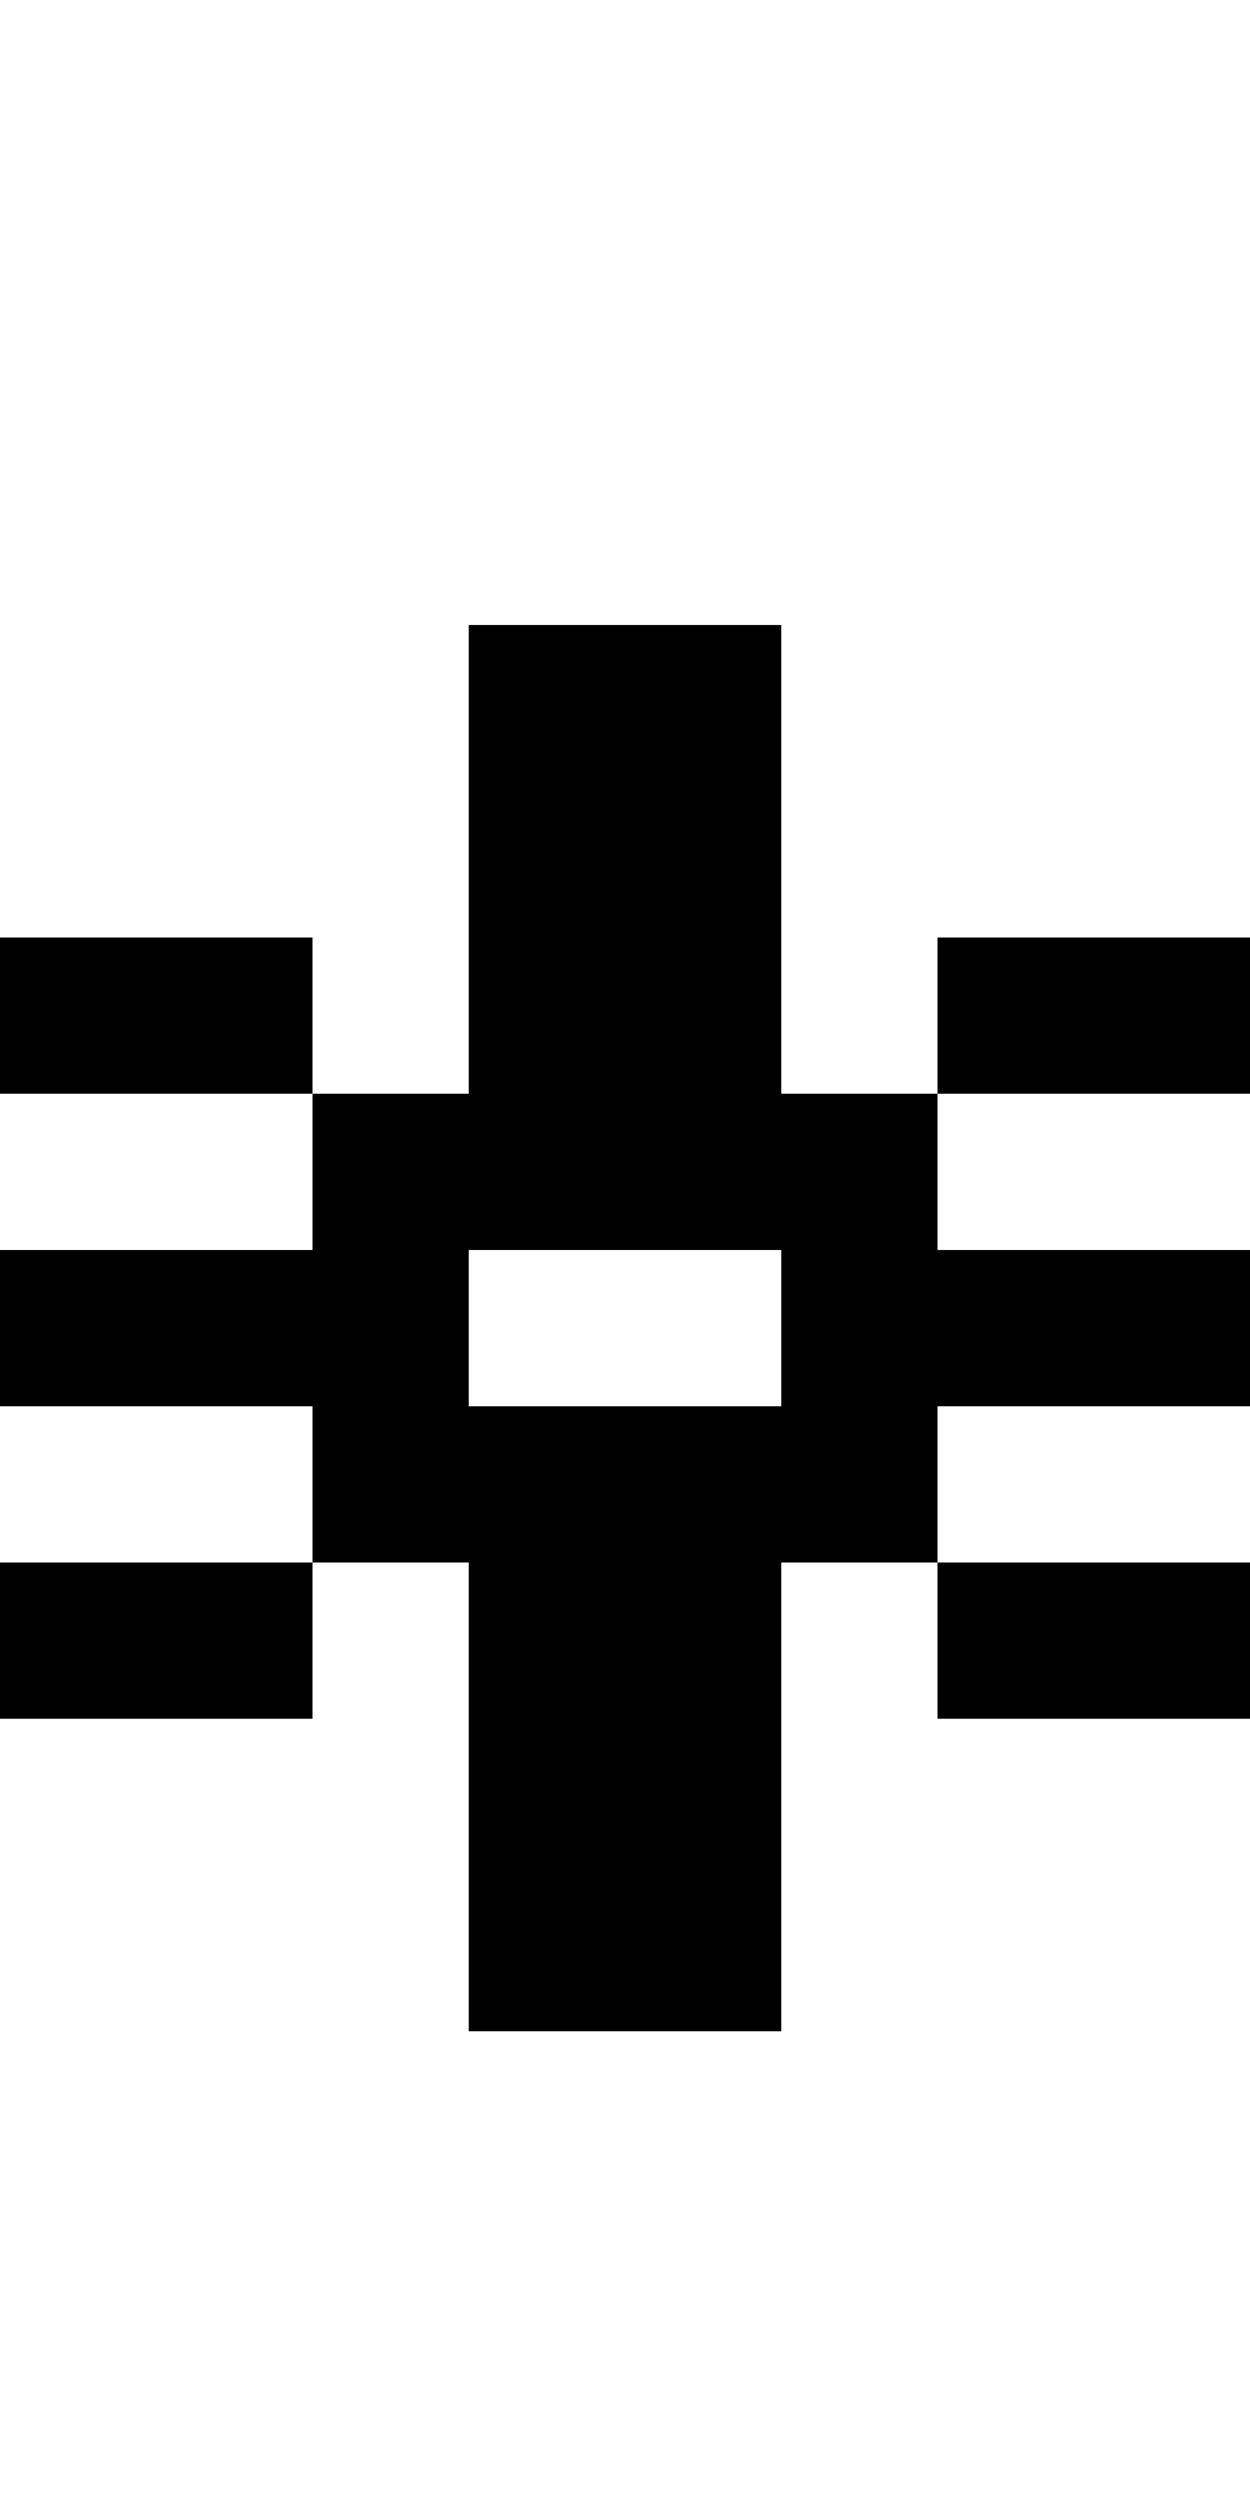 <?xml version="1.0" encoding="utf-8" ?>
<svg xmlns="http://www.w3.org/2000/svg" xmlns:ev="http://www.w3.org/2001/xml-events" xmlns:xlink="http://www.w3.org/1999/xlink" baseProfile="full" height="16px" version="1.1" viewBox="0 0 8 16" width="8px">
  <defs/>
  <g id="x000000_r0_g0_b0_a1.0">
    <path d="M 3,13 3,10 2,10 2,9 0,9 0,8 2,8 2,7 3,7 3,5 3,4 5,4 5,5 5,7 6,7 6,8 8,8 8,9 6,9 6,10 5,10 5,13 z M 5,9 5,8 4,8 3,8 3,9 4,9 z" fill="#000000" fill-opacity="1.0" id="x000000_r0_g0_b0_a1.0_shape1"/>
    <path d="M 1,6 2,6 2,7 1,7 0,7 0,6 z" fill="#000000" fill-opacity="1.0" id="x000000_r0_g0_b0_a1.0_shape2"/>
    <path d="M 8,7 6,7 6,6 8,6 z" fill="#000000" fill-opacity="1.0" id="x000000_r0_g0_b0_a1.0_shape3"/>
    <path d="M 0,10 2,10 2,11 0,11 z" fill="#000000" fill-opacity="1.0" id="x000000_r0_g0_b0_a1.0_shape4"/>
    <path d="M 7,11 6,11 6,10 7,10 8,10 8,11 z" fill="#000000" fill-opacity="1.0" id="x000000_r0_g0_b0_a1.0_shape5"/>
  </g>
</svg>

